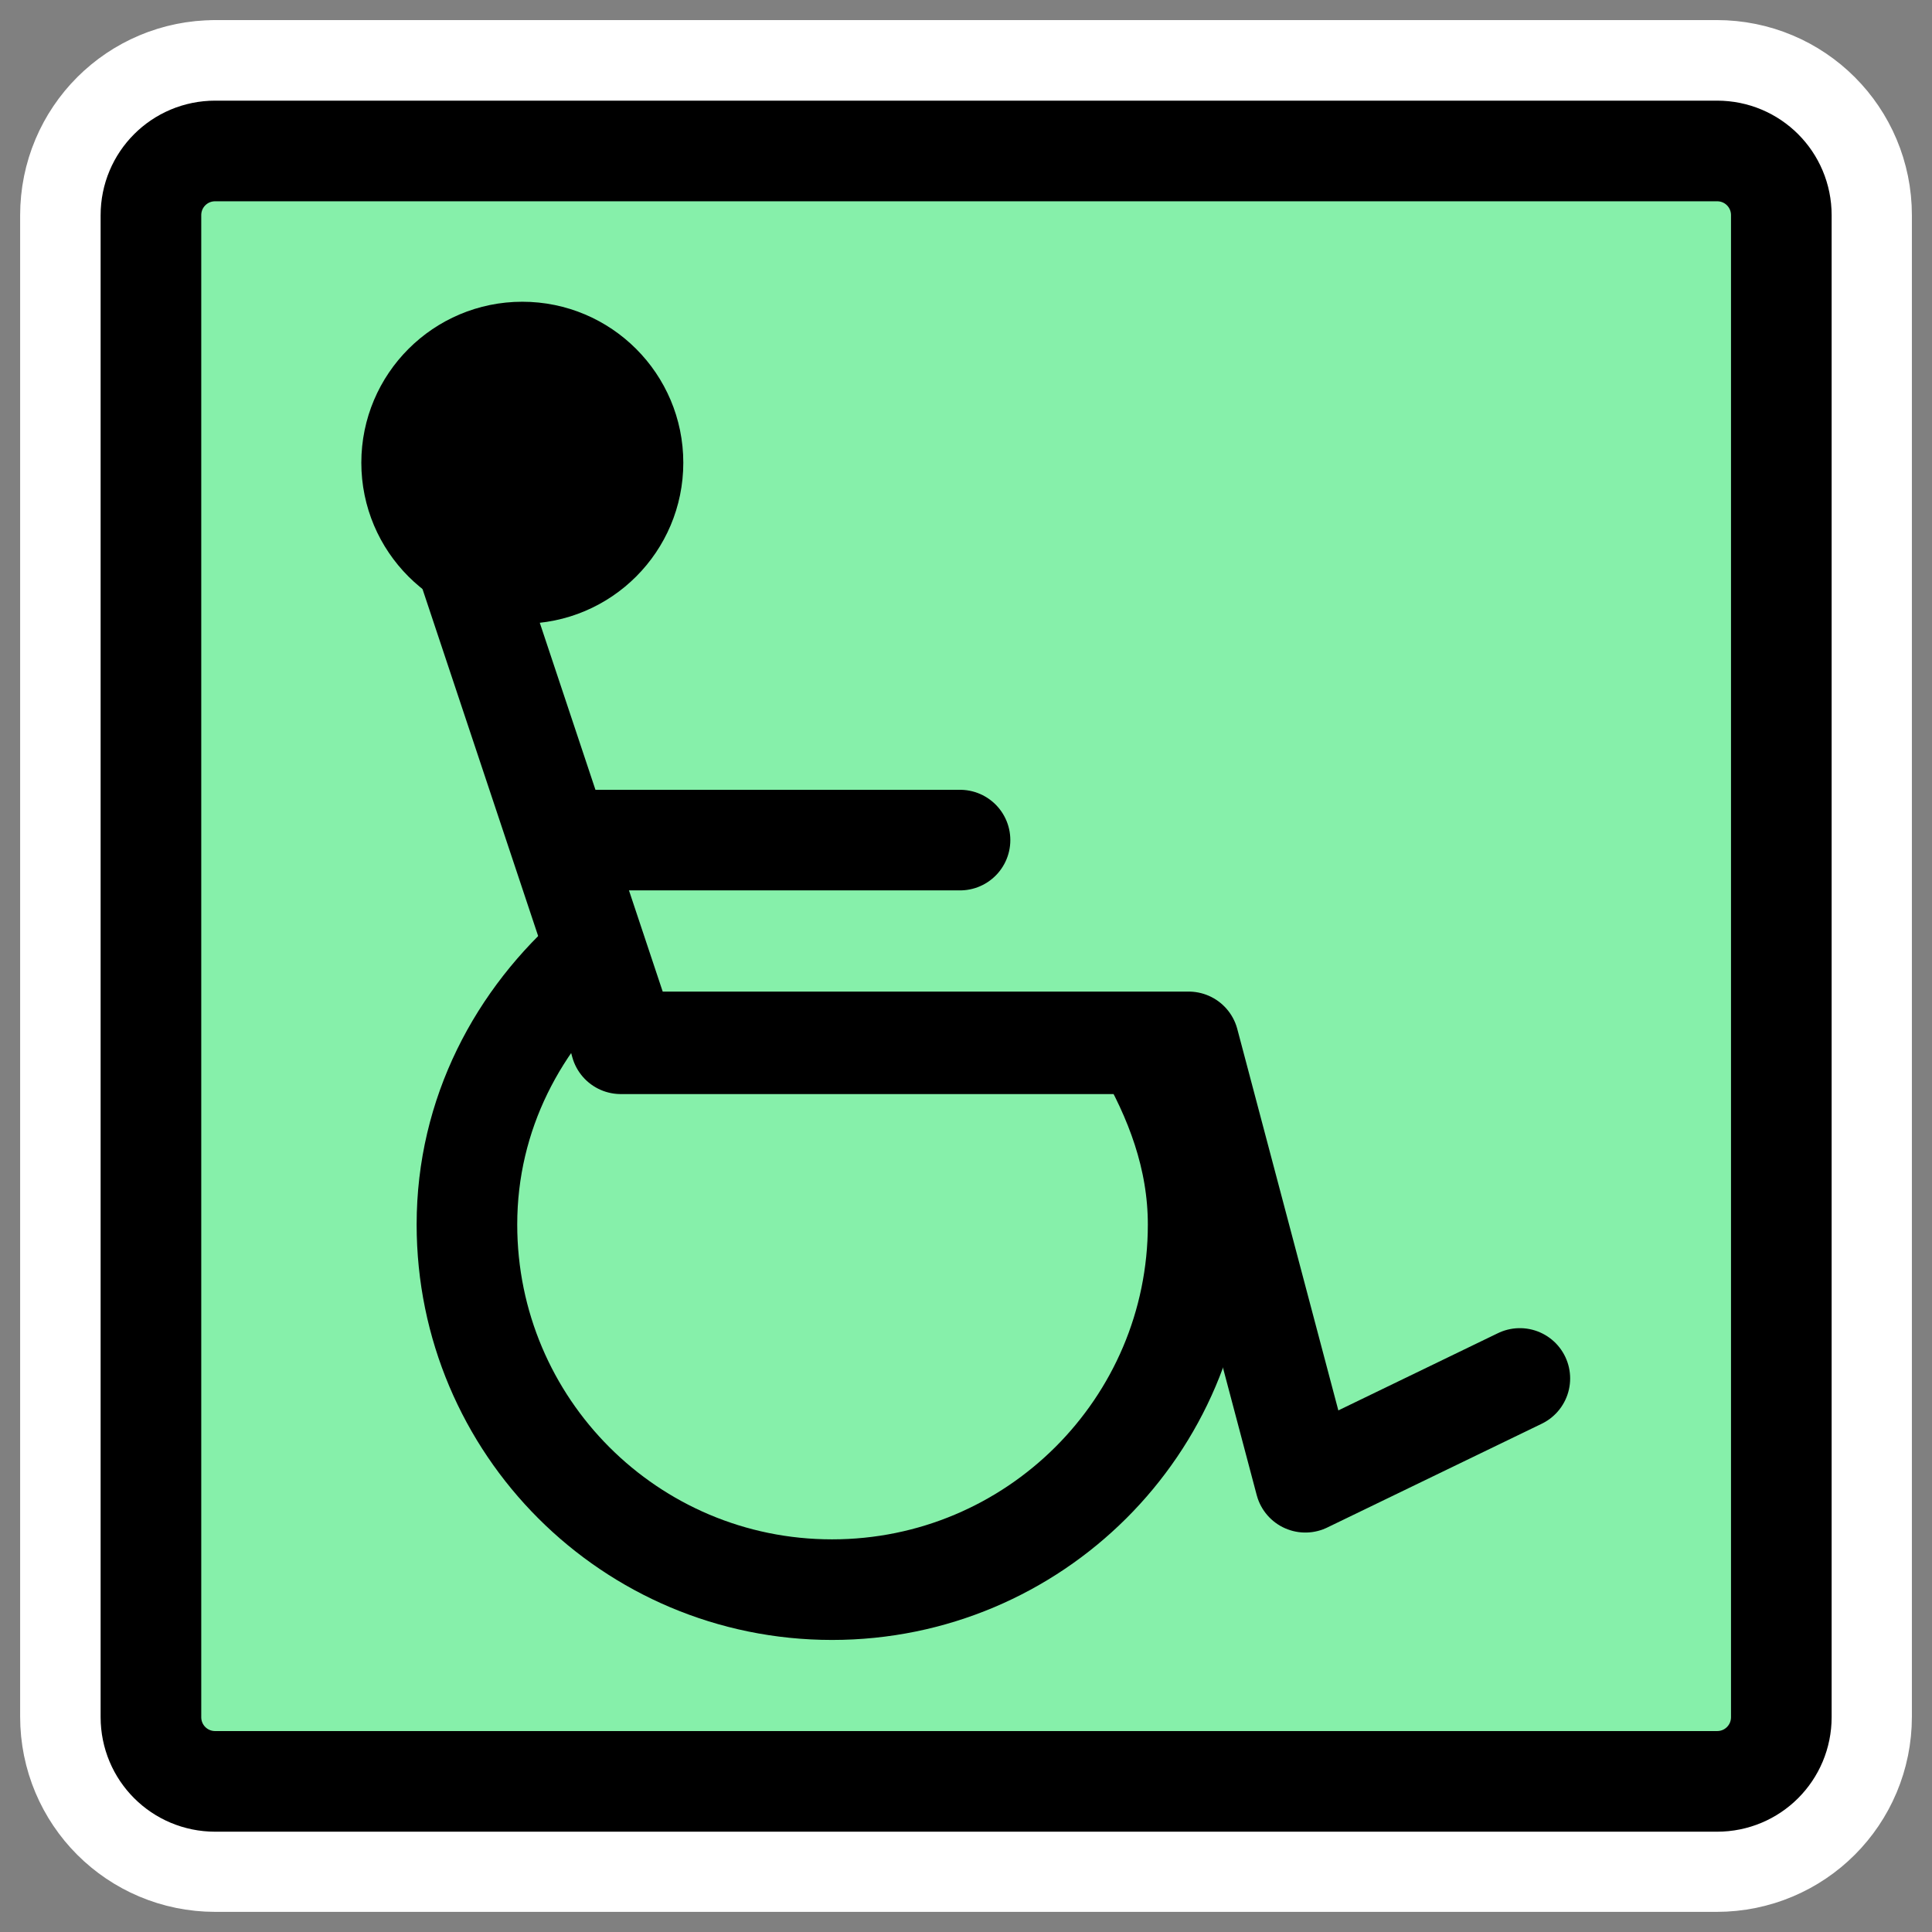 <?xml version="1.0" encoding="UTF-8" standalone="no"?>
<svg
    xmlns:inkscape="http://www.inkscape.org/namespaces/inkscape"
    xmlns:rdf="http://www.w3.org/1999/02/22-rdf-syntax-ns#"
    xmlns="http://www.w3.org/2000/svg"
    xmlns:sodipodi="http://inkscape.sourceforge.net/DTD/sodipodi-0.dtd"
    xmlns:ns1="http://sozi.baierouge.fr"
    xmlns:cc="http://web.resource.org/cc/"
    xmlns:xlink="http://www.w3.org/1999/xlink"
    xmlns:dc="http://purl.org/dc/elements/1.1/"
    id="svg1"
    sodipodi:docname="accessibility_section.svgz"
    viewBox="0 0 60 60"
    sodipodi:version="0.32"
    _SVGFile__filename="oldscale/apps/access.svg"
    version="1.0"
    y="0"
    x="0"
    inkscape:version="0.43"
    sodipodi:docbase="/home/danny/work/icons/mono/scalable/apps"
  >
  <rect x="0" y="0" width="60" height="60" fill="#808080" stroke="none"/>
  <sodipodi:namedview
      id="base"
      bordercolor="#86F0AA"
      inkscape:pageshadow="2"
      inkscape:window-y="0"
      pagecolor="#86F0AA"
      inkscape:window-height="712"
      inkscape:zoom="4.9375"
      inkscape:window-x="0"
      borderopacity="1.0"
      inkscape:current-layer="svg1"
      inkscape:cx="24"
      inkscape:cy="12.202915"
      inkscape:window-width="1024"
      inkscape:pageopacity="0.0"
  />
  <path
      id="path1103"
      style="stroke-linejoin:round;stroke:#ffffff;stroke-width:8.125;fill:none"
      d="m6.683 4.687c-1.105 0-1.995 0.89-1.995 1.995v46.634c0 1.106 0.89 1.996 1.995 1.996h46.634c1.106 0 1.996-0.89 1.996-1.996v-46.634c0-1.106-0.89-1.996-1.996-1.996h-46.634z"
  />
  <path
      id="rect865"
      style="stroke-linejoin:round;fill-rule:evenodd;stroke:#000000;stroke-width:3.283;fill:#86F0AA"
      d="m5.15 4.014c-1.161 0-2.096 0.935-2.096 2.096v48.994c0 1.162 0.935 2.097 2.096 2.097h48.994c1.162 0 2.096-0.935 2.096-2.097v-48.994c0-1.161-0.934-2.096-2.096-2.096h-48.994z"
      transform="matrix(.952 0 0 .952 1.78 .867)"
  />
  <g
      id="g1566"
      transform="matrix(.921 0 0 .921 1.689 2.002)"
    >
    <path
        id="path867"
        style="stroke-linejoin:round;stroke:#000000;stroke-linecap:round;stroke-width:3.699;fill:none"
        transform="matrix(.917 0 0 .917 3.677 4.922)"
        d="m49.878 42.95l-7.888 3.817-4.29-16.193h-20.674l-7.328-21.987-0.028 0.008"
    />
    <path
        id="path868"
        style="fill-rule:evenodd;stroke:#000000;stroke-width:2.714;fill:#000000"
        d="m21.631 12.666c0 2.248-1.824 4.072-4.072 4.072-2.247 0-4.071-1.824-4.071-4.072 0-2.247 1.824-4.071 4.071-4.071 2.248 0 4.072 1.824 4.072 4.071z"
        transform="translate(-1.781 .763)"
    />
    <path
        id="path870"
        style="stroke-linejoin:round;fill-rule:evenodd;stroke:#000000;stroke-linecap:round;stroke-width:3.392;fill:#86F0AA"
        d="m19.781 28.879c-2.614 2.261-4.343 5.494-4.343 9.219 0 6.805 5.507 12.313 12.312 12.313s12.344-5.508 12.344-12.313c0-2.26-0.781-4.272-1.844-6.094h-17.625l-0.844-3.125z"
        transform="translate(-1.527 1.018)"
    />
    <path
        id="path871"
        style="stroke-linejoin:round;stroke:#000000;stroke-linecap:round;stroke-width:3.392;fill:none"
        transform="translate(-1.272 1.018)"
        d="m18.832 25.136h12.978"
    />
  </g
  >
</svg
>
